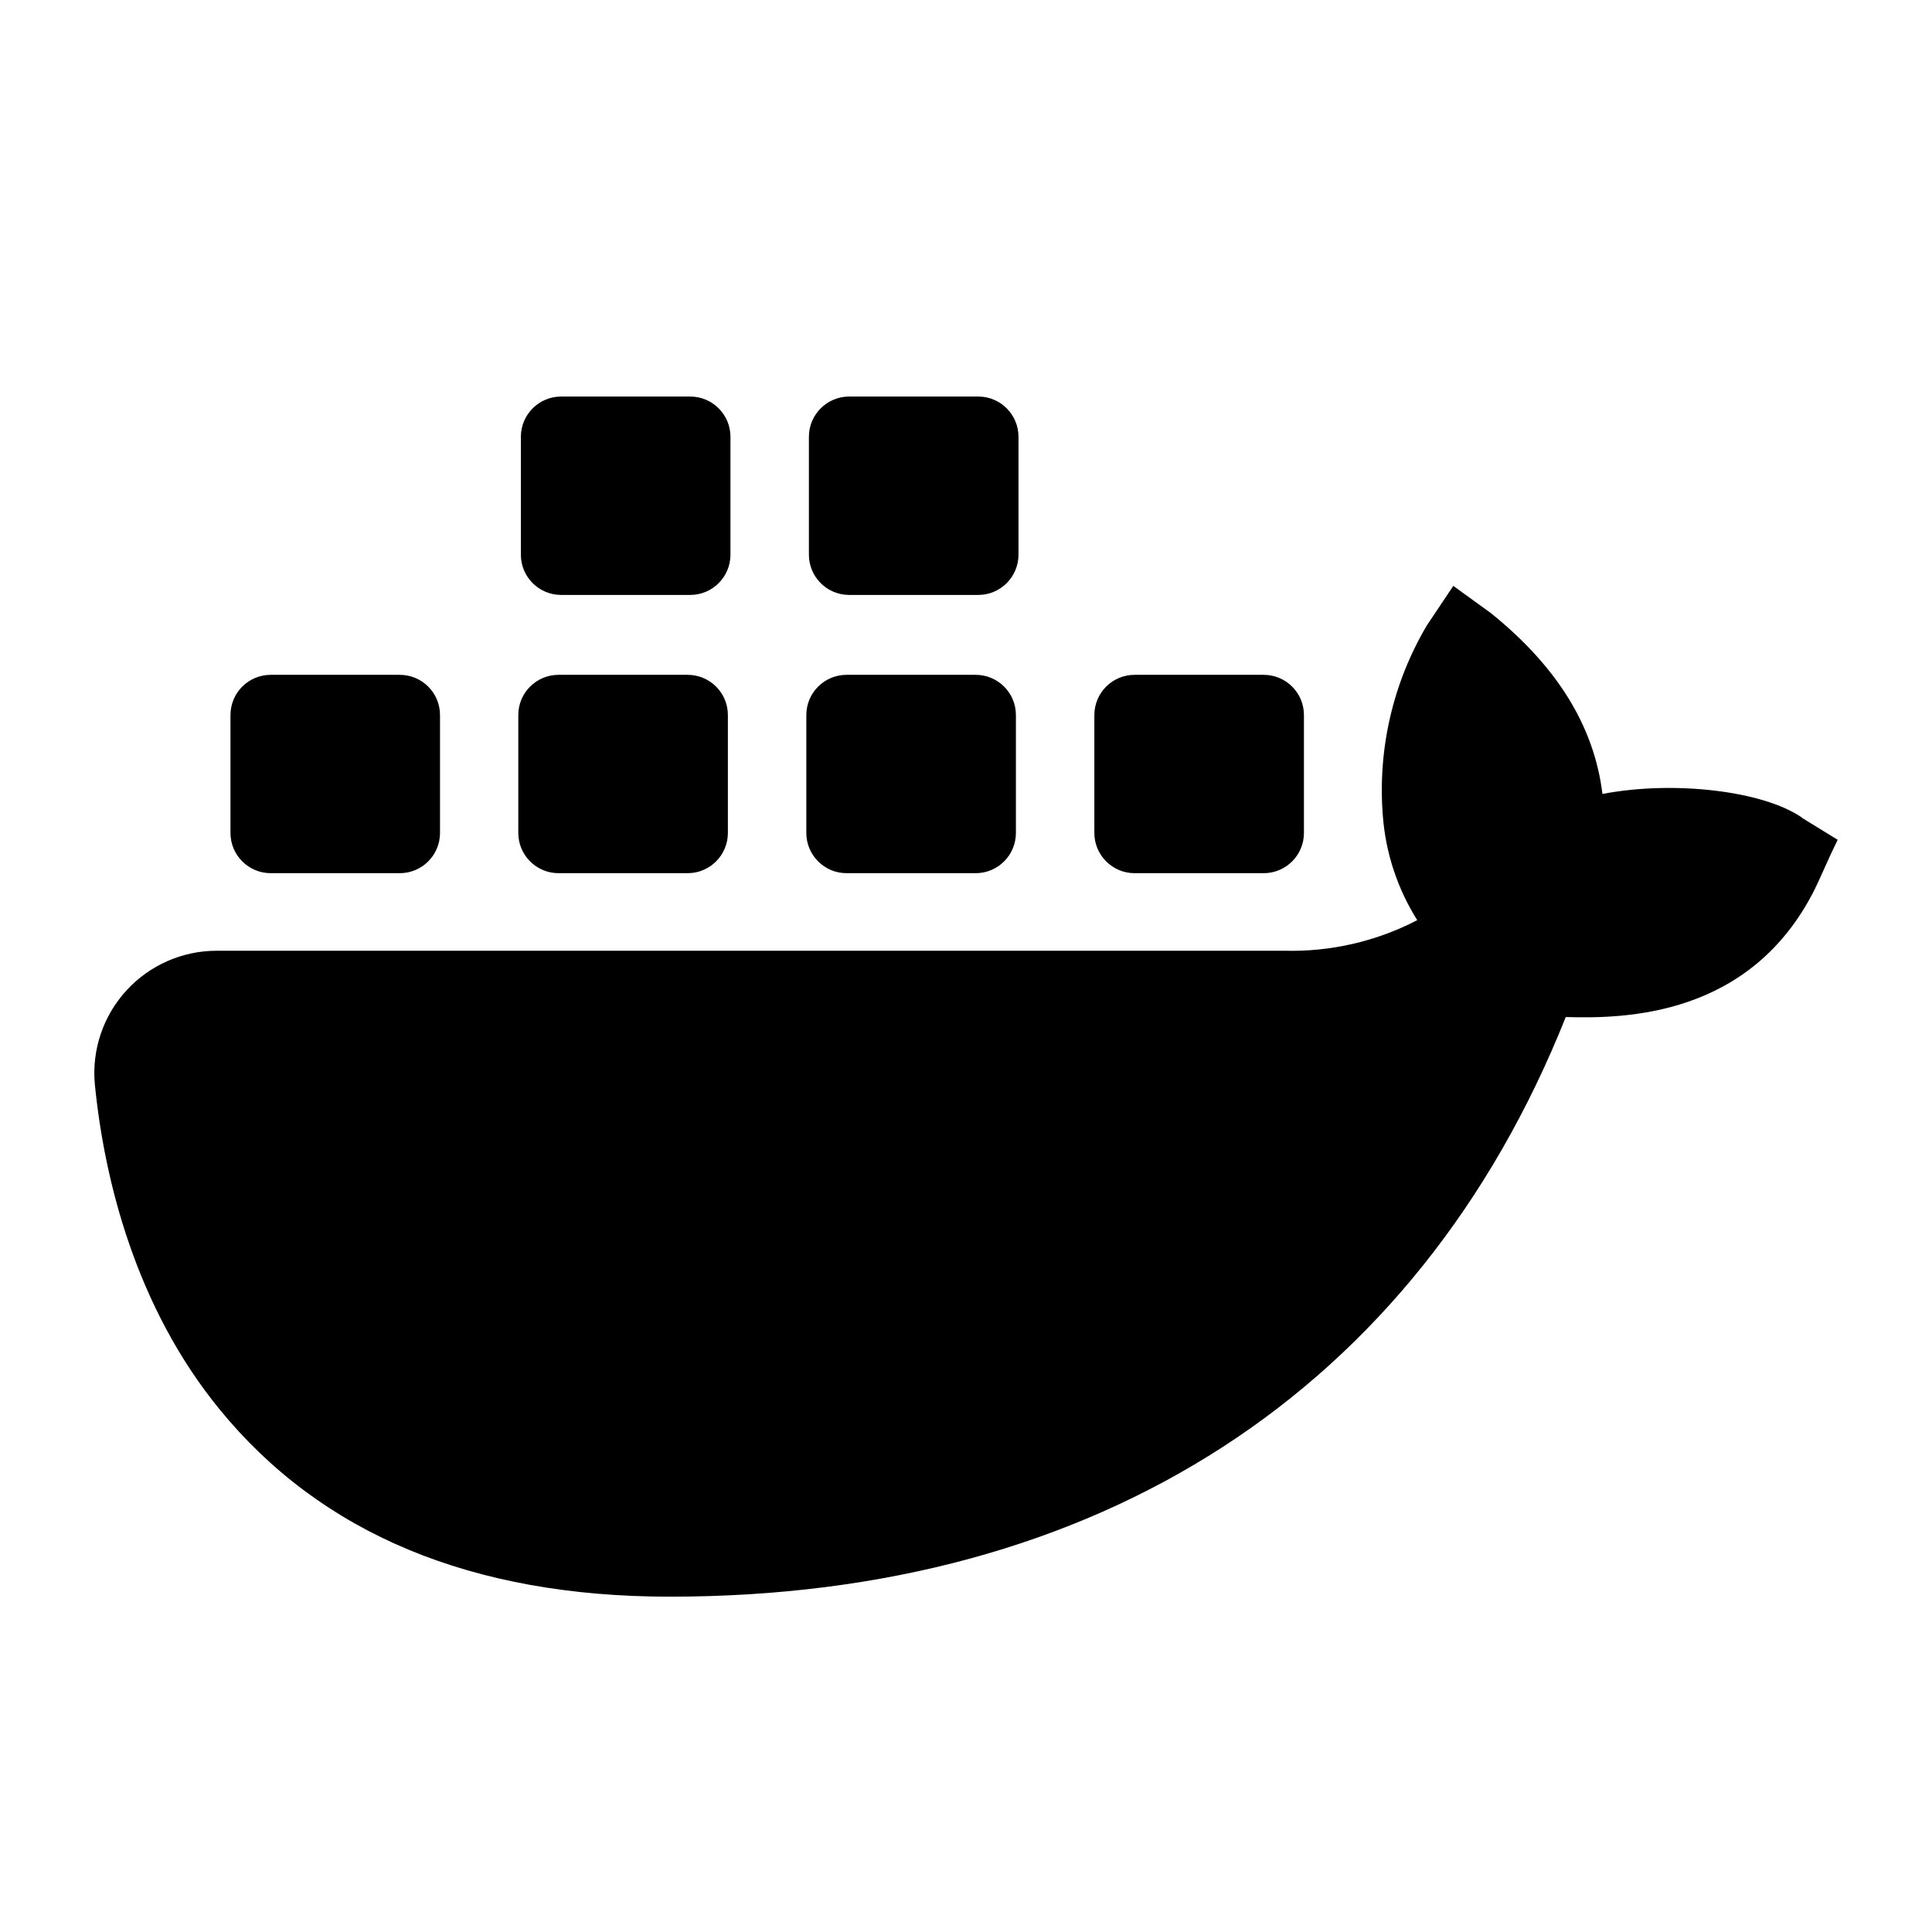 <?xml version="1.0" encoding="utf-8"?>
<svg clip-rule="evenodd" fill-rule="evenodd" stroke-linejoin="round" stroke-miterlimit="2" viewBox="0 0 48 48" xmlns="http://www.w3.org/2000/svg">
  <path fill="rgb(0, 0, 0)" d="M 44.761 20.314 L 45.657 20.865 L 45.494 21.203 C 45.209 21.837 45.13 22.007 45.088 22.091 C 43.497 25.268 40.366 25.31 38.901 25.268 C 35.2 34.545 27.305 39.669 16.642 39.669 C 11.719 39.669 7.977 38.105 5.453 35.012 C 3.388 32.485 2.595 29.352 2.356 26.937 C 2.278 26.086 2.562 25.242 3.139 24.61 C 3.715 23.98 4.531 23.62 5.385 23.621 L 31.917 23.621 C 33.061 23.65 34.195 23.389 35.211 22.861 C 34.721 22.082 34.427 21.195 34.357 20.276 C 34.223 18.62 34.606 16.961 35.454 15.532 L 36.107 14.556 L 37.045 15.236 C 38.673 16.549 39.607 18.033 39.812 19.726 C 41.562 19.388 43.801 19.639 44.777 20.318 Z M 25.304 13.781 C 25.304 14.333 24.856 14.781 24.304 14.781 L 21.097 14.781 C 20.545 14.781 20.097 14.333 20.097 13.781 L 20.097 10.852 C 20.097 10.3 20.545 9.852 21.097 9.852 C 22.019 9.852 23.381 9.852 24.304 9.852 C 24.856 9.852 25.304 10.3 25.304 10.852 C 25.304 11.706 25.304 12.927 25.304 13.781 Z M 18.148 13.781 C 18.148 14.333 17.7 14.781 17.148 14.781 L 13.941 14.781 C 13.389 14.781 12.941 14.333 12.941 13.781 L 12.941 10.852 C 12.941 10.3 13.389 9.852 13.941 9.852 C 14.864 9.852 16.226 9.852 17.148 9.852 C 17.7 9.852 18.148 10.3 18.148 10.852 C 18.148 11.706 18.148 12.927 18.148 13.781 Z M 10.932 20.694 C 10.932 21.246 10.484 21.694 9.932 21.694 L 6.726 21.694 C 6.174 21.694 5.726 21.246 5.726 20.694 L 5.726 17.765 C 5.726 17.213 6.174 16.766 6.726 16.766 C 7.648 16.766 9.01 16.766 9.932 16.766 C 10.484 16.766 10.932 17.213 10.932 17.765 C 10.932 18.619 10.932 19.84 10.932 20.694 Z M 18.084 20.694 C 18.084 21.246 17.636 21.694 17.084 21.694 L 13.877 21.694 C 13.325 21.694 12.877 21.246 12.877 20.694 L 12.877 17.765 C 12.877 17.213 13.325 16.766 13.877 16.766 C 14.8 16.766 16.162 16.766 17.084 16.766 C 17.636 16.766 18.084 17.213 18.084 17.765 C 18.084 18.619 18.084 19.84 18.084 20.694 Z M 25.24 20.694 C 25.24 21.246 24.792 21.694 24.24 21.694 L 21.033 21.694 C 20.481 21.694 20.033 21.246 20.033 20.694 L 20.033 17.765 C 20.033 17.213 20.481 16.766 21.033 16.766 C 21.955 16.766 23.317 16.766 24.24 16.766 C 24.792 16.766 25.24 17.213 25.24 17.765 C 25.24 18.619 25.24 19.84 25.24 20.694 Z M 32.396 20.694 C 32.396 21.246 31.948 21.694 31.396 21.694 L 28.189 21.694 C 27.637 21.694 27.189 21.246 27.189 20.694 L 27.189 17.765 C 27.189 17.213 27.637 16.766 28.189 16.766 C 29.112 16.766 30.473 16.766 31.396 16.766 C 31.948 16.766 32.396 17.213 32.396 17.765 C 32.396 18.619 32.396 19.84 32.396 20.694 Z" fill-rule="nonzero"/>
</svg>